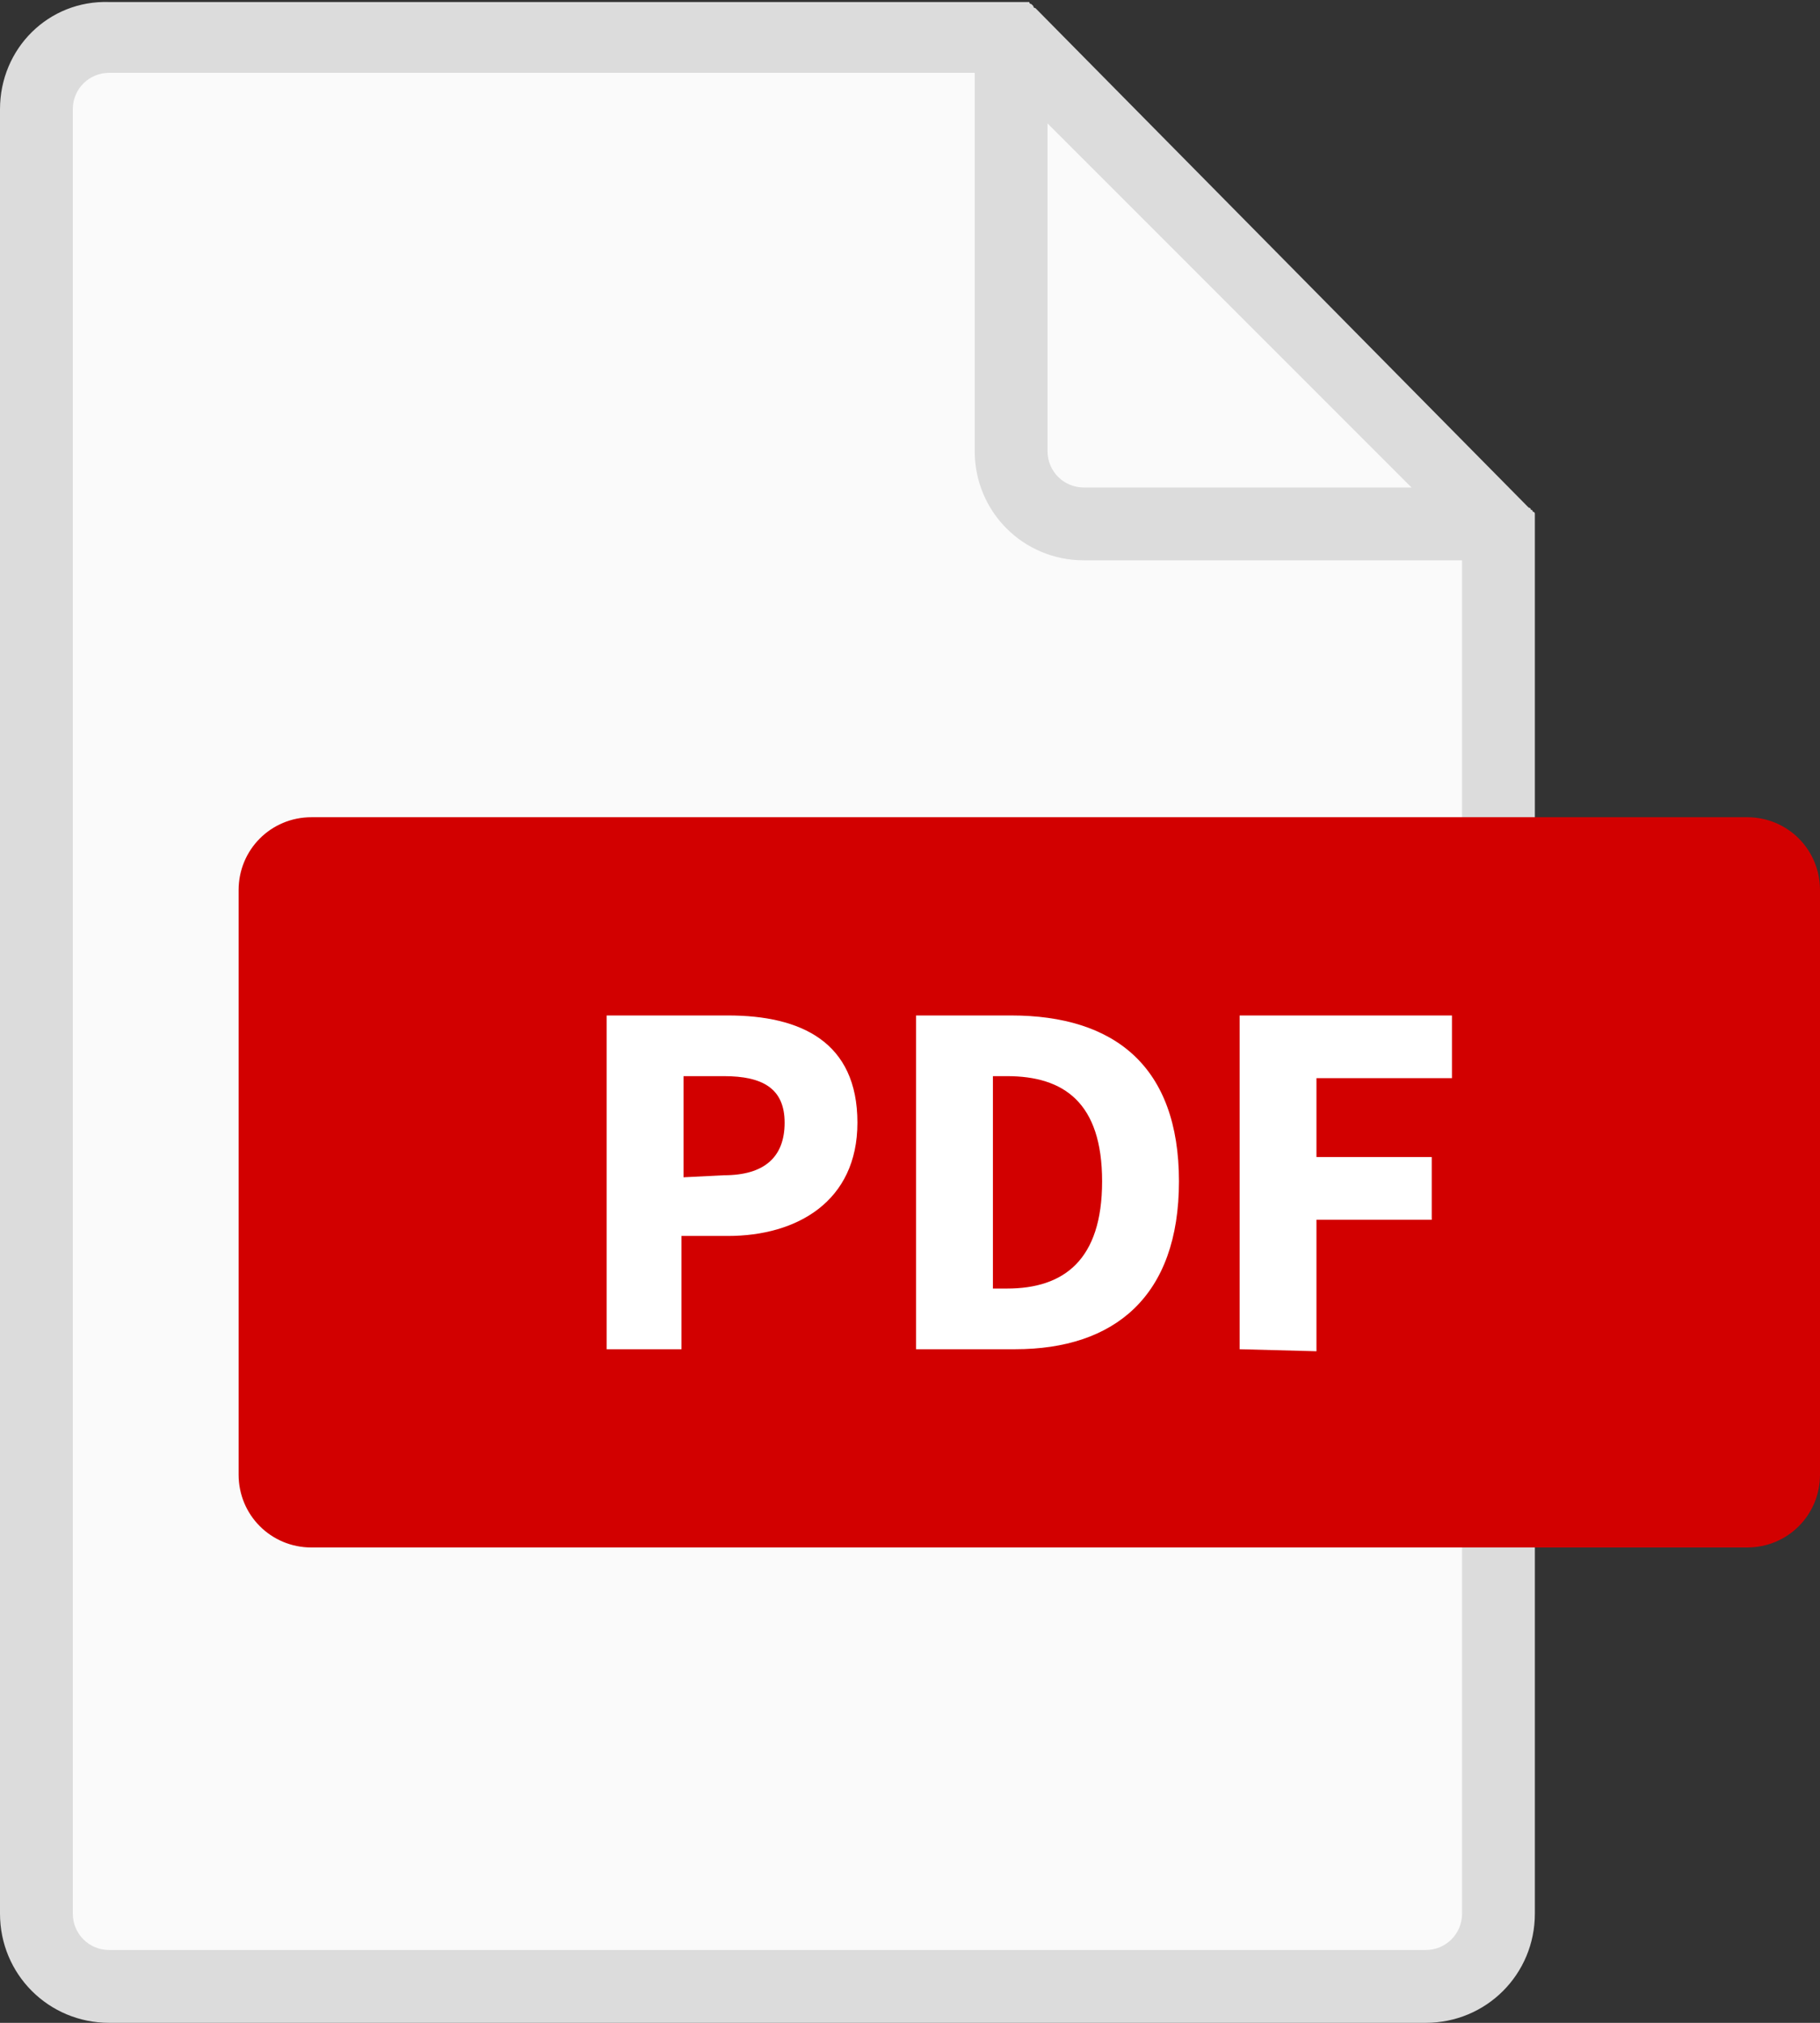<svg xmlns="http://www.w3.org/2000/svg" viewBox="0 0 90 100">
<rect x="0" y="0" width="90" height="100" fill="#333333" stroke="none"/>
<path fill="#DCDCDC" d="M75.9,25.9v-0.1l0,0c0,0,0-0.1,0-0.2l0,0v-0.1l0,0v-0.1l0,0c0,0,0-0.1-0.1-0.1l0,0c0,0,0-0.1-0.1-0.1l0,0c0,0,0-0.1-0.1-0.1l0,0L75.5,25L51.3,0.5l-0.1-0.1l0,0c0,0-0.1,0-0.1-0.1l0,0L51,0.2l0,0c0,0-0.1,0-0.1-0.1l0,0h-0.1l0,0h-0.1l0,0c0,0-0.1,0-0.2,0l0,0h-0.1l0,0h-45C2.4,0,0,2.4,0,5.4v89.2c0,3,2.4,5.4,5.4,5.4h65.1c3,0,5.4-2.4,5.4-5.4V25.9L75.9,25.9z"/>
    <g fill="#FAFAFA">
        <path d="M70.5,96.4H5.4c-1,0-1.8-0.8-1.8-1.8V5.4c0-1,0.8-1.8,1.8-1.8h42.8v18.7c0,3,2.4,5.4,5.4,5.4h18.7v66.9C72.3,95.6,71.5,96.4,70.5,96.4z"/>
        <path d="M51.8,6.1l9,9l9,9H53.6c-1,0-1.8-0.8-1.8-1.8V6.1z"/>
    </g>
    <path fill="#D20000" d="M86.4,76.5h-71c-2,0-3.6-1.6-3.6-3.6V44c0-2,1.6-3.6,3.6-3.6h71c2,0,3.6,1.6,3.6,3.6v28.9C90,74.9,88.4,76.5,86.4,76.5z"/>
    <g fill="#FFFFFF">
        <polygon points="61.3,50.2 71.8,50.2 71.8,53.3 65.1,53.3 65.1,57.2 70.8,57.2 70.8,60.3 65.1,60.3 65.1,66.8 		61.3,66.7 	"/>
        <path d="M45.3,50.2H50c5.1,0,8.3,2.5,8.3,8.2s-3.2,8.3-8.1,8.3h-4.9C45.3,66.7,45.3,50.2,45.3,50.2z M49.8,63.7c2.8,0,4.7-1.4,4.7-5.3s-1.9-5.2-4.7-5.2h-0.7v10.5H49.8z"/>
        <path d="M30,50.2h6c3.6,0,6.4,1.3,6.4,5.3c0,3.9-3,5.6-6.4,5.6h-2.3v5.6H30V50.2z M35.8,58.1c2,0,3-0.9,3-2.6c0-1.7-1.1-2.3-3-2.3h-2v5L35.8,58.1L35.8,58.1z"/>
    </g>
</svg>
